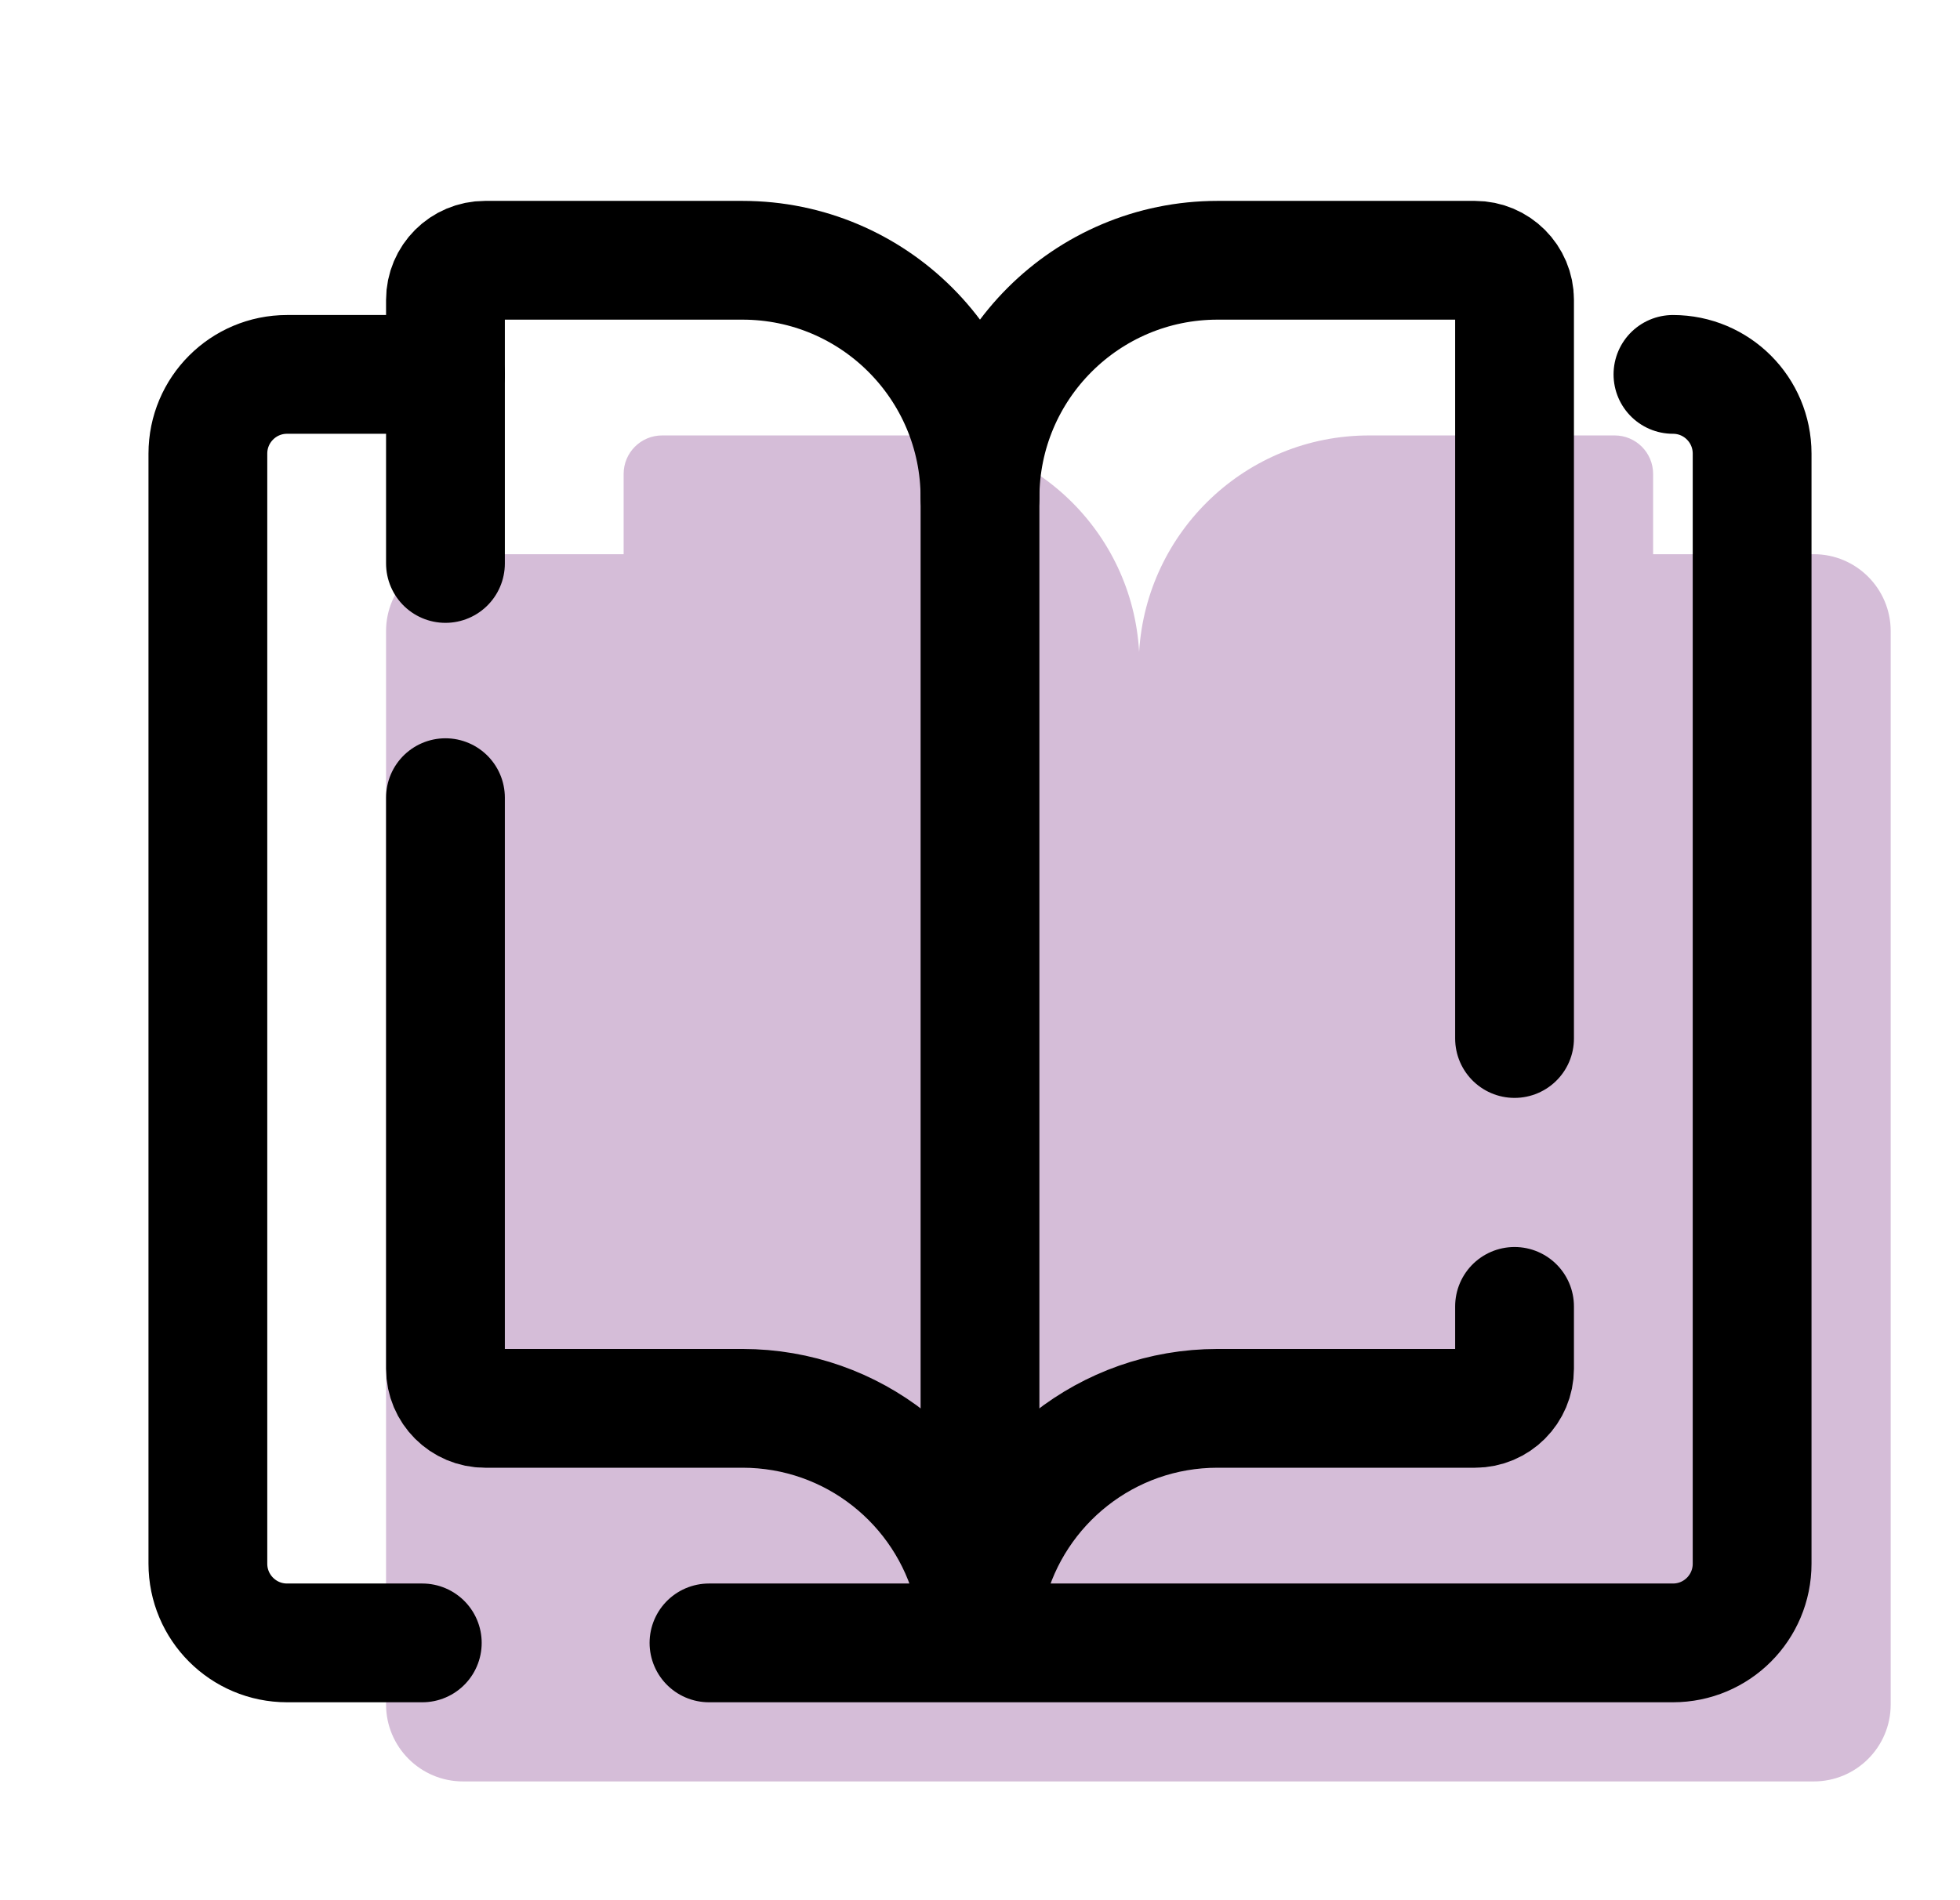 <svg width="33" height="32" viewBox="0 0 33 32" fill="none" xmlns="http://www.w3.org/2000/svg">
<path d="M30.539 9.333H27.833V7.981C27.833 7.623 27.543 7.333 27.186 7.333H23.051C20.987 7.333 19.303 8.945 19.179 10.979C19.066 8.947 17.387 7.333 15.327 7.333H11.147C10.79 7.333 10.5 7.623 10.5 7.981V9.333H7.795C7.08 9.333 6.5 9.913 6.5 10.628V28.705C6.5 29.42 7.08 30 7.795 30H30.538C31.253 30 31.833 29.42 31.833 28.705V10.628C31.833 9.913 31.253 9.333 30.539 9.333Z" fill="#D5BDD8"/>
<path d="M7.11 27.667H4.833C4.097 27.667 3.5 27.07 3.5 26.333V7.639C3.5 6.902 4.097 6.305 4.833 6.305H7.5" stroke="black" stroke-width="2" stroke-miterlimit="10" stroke-linecap="round" stroke-linejoin="round"/>
<path d="M28.167 6.305C28.904 6.305 29.5 6.902 29.5 7.639V26.333C29.5 27.07 28.904 27.667 28.167 27.667H11.937" stroke="black" stroke-width="2" stroke-miterlimit="10" stroke-linecap="round" stroke-linejoin="round"/>
<path d="M25.5 22V23.05C25.5 23.418 25.202 23.717 24.834 23.717H20.5C18.636 23.717 17.07 24.991 16.626 26.717" stroke="black" stroke-width="2" stroke-miterlimit="10" stroke-linecap="round" stroke-linejoin="round"/>
<path d="M16.5 26.717V8.383C16.5 6.174 18.291 4.383 20.5 4.383H24.833C25.201 4.383 25.5 4.682 25.5 5.05V17.489" stroke="black" stroke-width="2" stroke-miterlimit="10" stroke-linecap="round" stroke-linejoin="round"/>
<path d="M7.5 13.433V23.05C7.5 23.418 7.799 23.717 8.167 23.717H12.5C14.364 23.717 15.93 24.991 16.374 26.717" stroke="black" stroke-width="2" stroke-miterlimit="10" stroke-linecap="round" stroke-linejoin="round"/>
<path d="M16.5 8.383C16.5 6.174 14.709 4.383 12.5 4.383H8.167C7.799 4.383 7.5 4.682 7.5 5.05V9.489" stroke="black" stroke-width="2" stroke-miterlimit="10" stroke-linecap="round" stroke-linejoin="round"/>
</svg>
